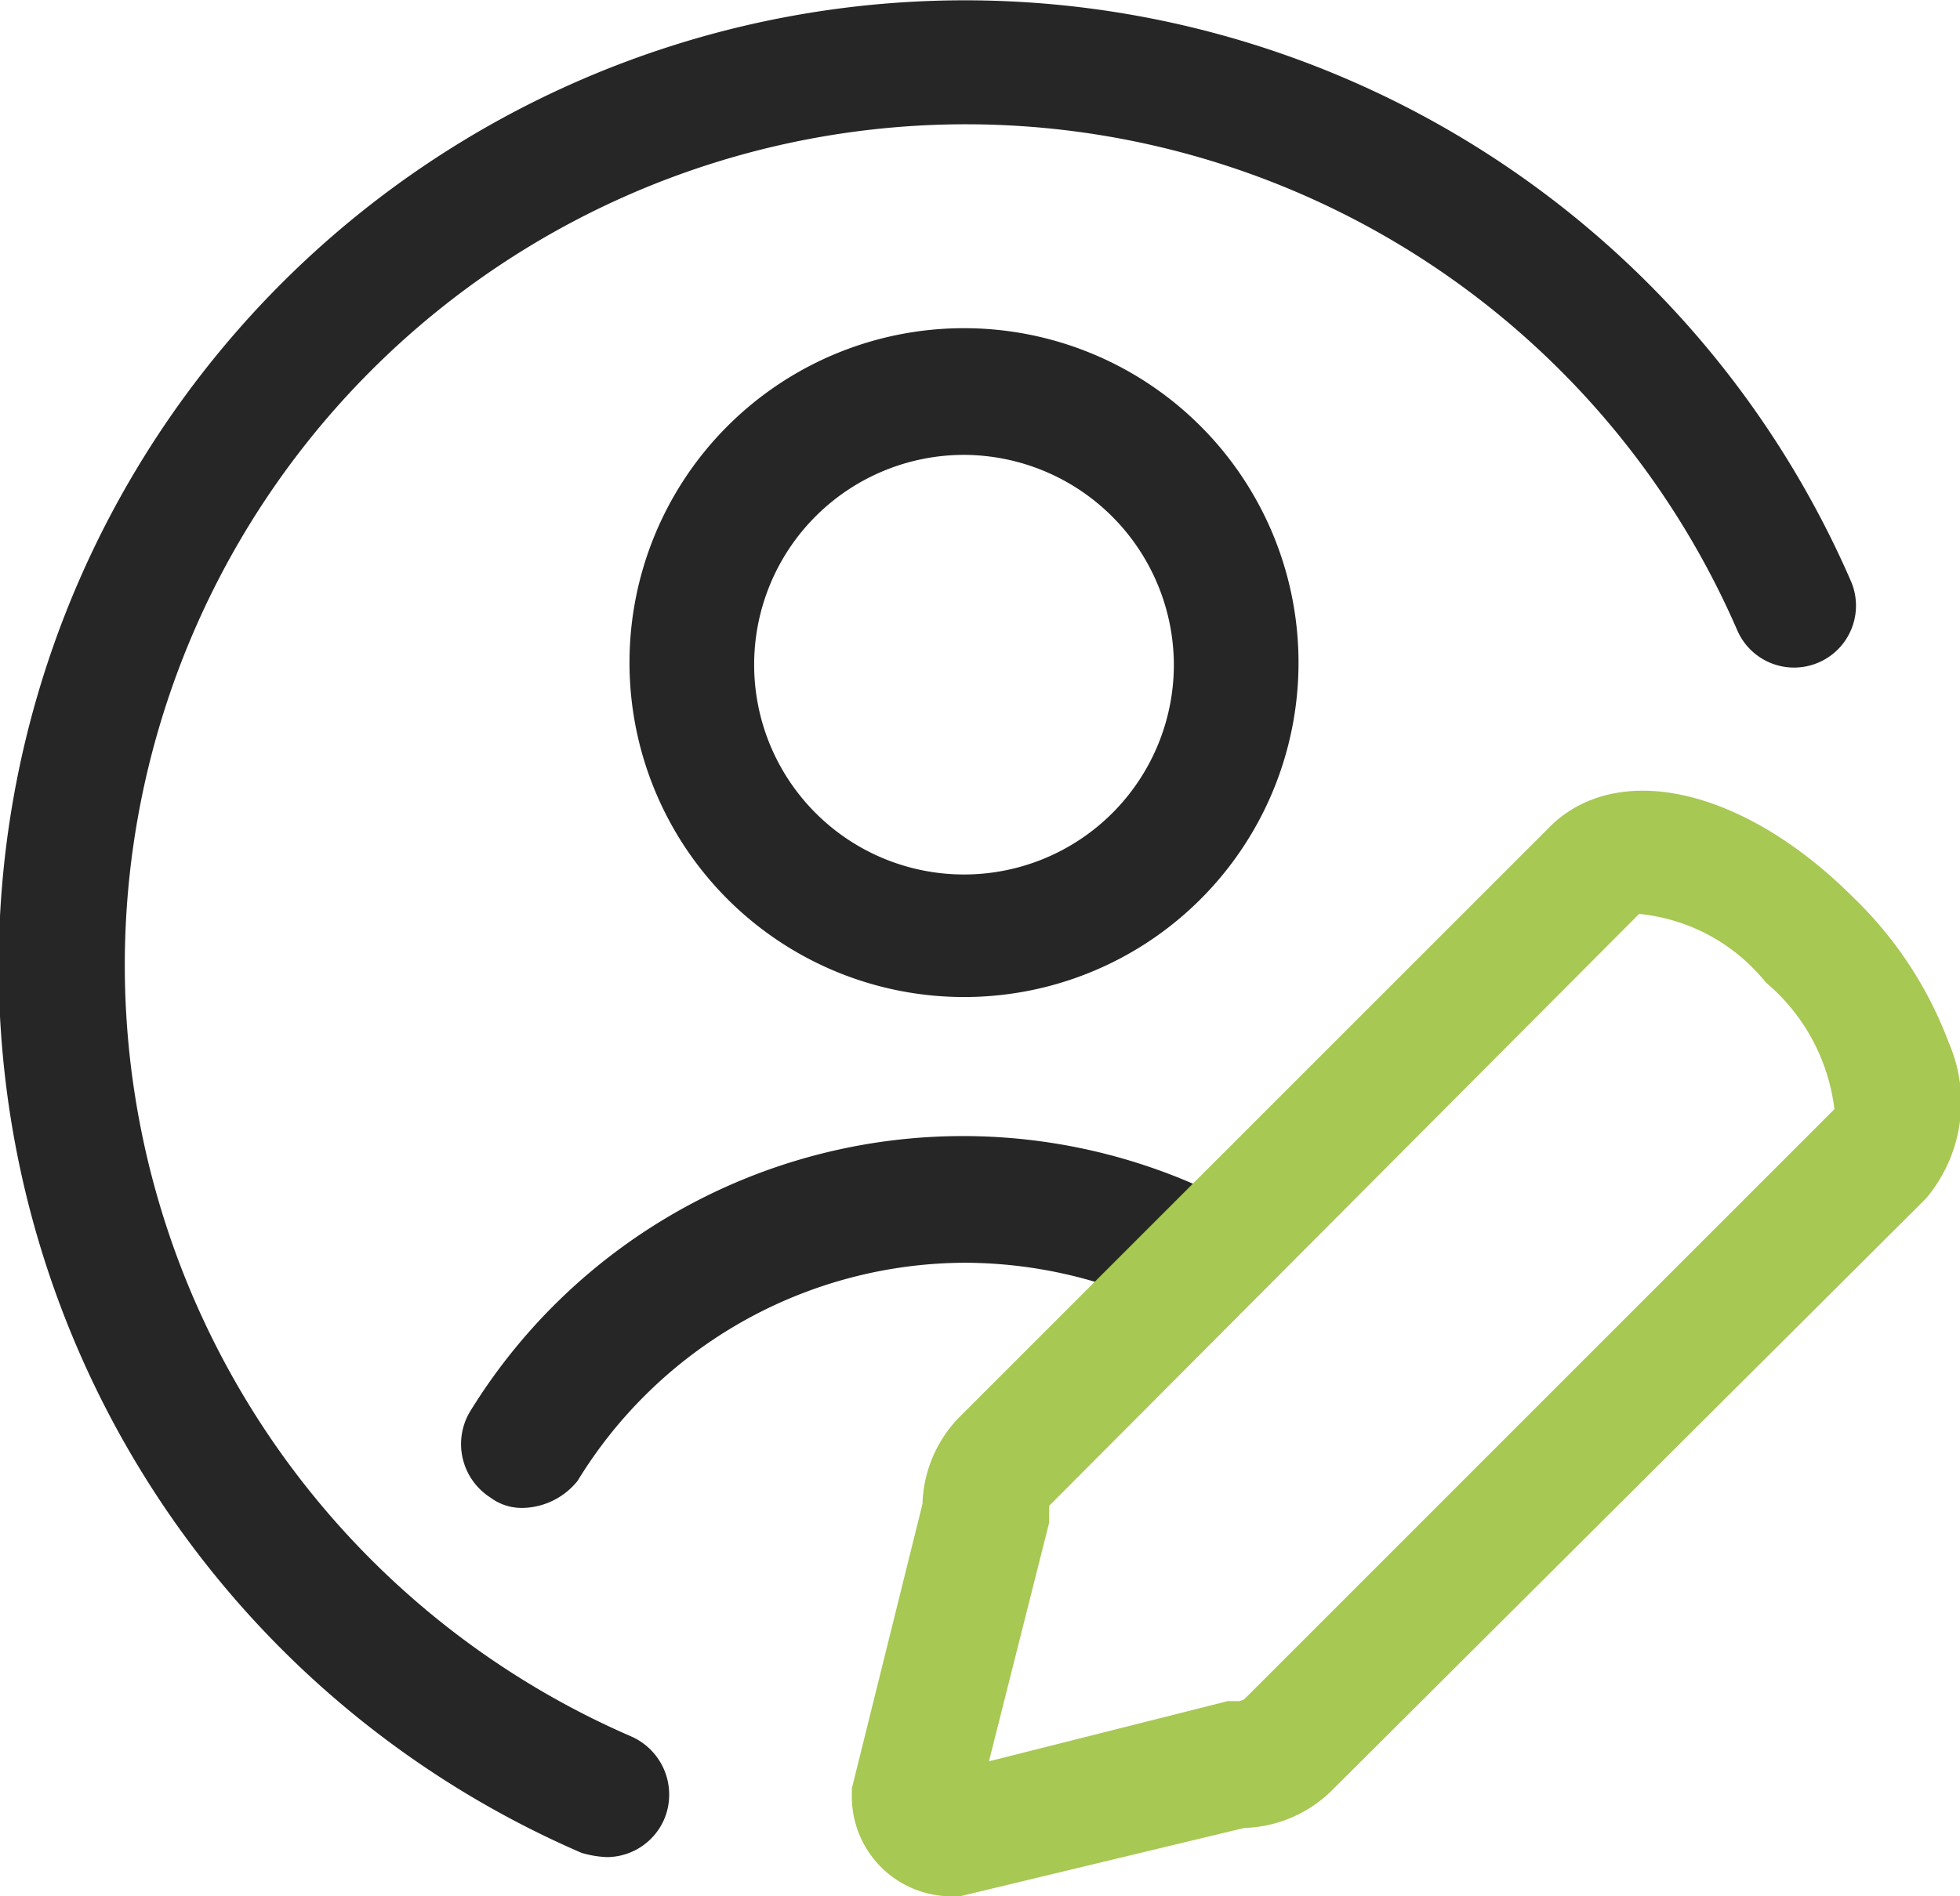 <svg xmlns="http://www.w3.org/2000/svg" width="27.328" height="26.447" viewBox="0 0 27.328 26.447"><defs><style>.a{fill:#262626;}.b{fill:#a7c853;}</style></defs><g transform="translate(-3 -4.4)"><g transform="translate(3 4.4)"><path class="a" d="M37.964,29.528a4.664,4.664,0,1,1,4.664-4.664A4.661,4.661,0,0,1,37.964,29.528Zm0-7.561a2.926,2.926,0,1,0,2.926,2.926A2.936,2.936,0,0,0,37.964,21.967Z" transform="translate(-24.523 -15.623)"/><path class="a" d="M11.459,30.3a1.454,1.454,0,0,1-.348-.058,13.471,13.471,0,1,1,17.7-17.728.863.863,0,0,1-1.593.666,11.726,11.726,0,1,0-15.411,15.44.886.886,0,0,1,.463,1.13A.873.873,0,0,1,11.459,30.3Z" transform="translate(-3 -4.4)"/><path class="a" d="M26.064,64.285a.729.729,0,0,1-.463-.145.885.885,0,0,1-.29-1.188,8.069,8.069,0,0,1,10.283-3.1.875.875,0,1,1-.724,1.593,6.457,6.457,0,0,0-2.636-.579,6.352,6.352,0,0,0-5.417,3.042A1.006,1.006,0,0,1,26.064,64.285Z" transform="translate(-18.764 -43.255)"/><path class="b" d="M45.506,57.888H45.39A1.391,1.391,0,0,1,44,56.5v-.116l.985-3.969a1.807,1.807,0,0,1,.521-1.217l8.256-8.256c.956-.9,2.694-.492,4.2,1.014a5.474,5.474,0,0,1,1.333,2.028,2.082,2.082,0,0,1-.319,2.173l-8.285,8.256a1.806,1.806,0,0,1-1.217.521Zm1.246-5.446v.232l-.84,3.331,3.331-.84h.116a.169.169,0,0,0,.116-.029L57.7,46.91a2.736,2.736,0,0,0-.956-1.767,2.591,2.591,0,0,0-1.767-.956l-8.227,8.256Z" transform="translate(-32.123 -31.441)"/></g></g></svg>